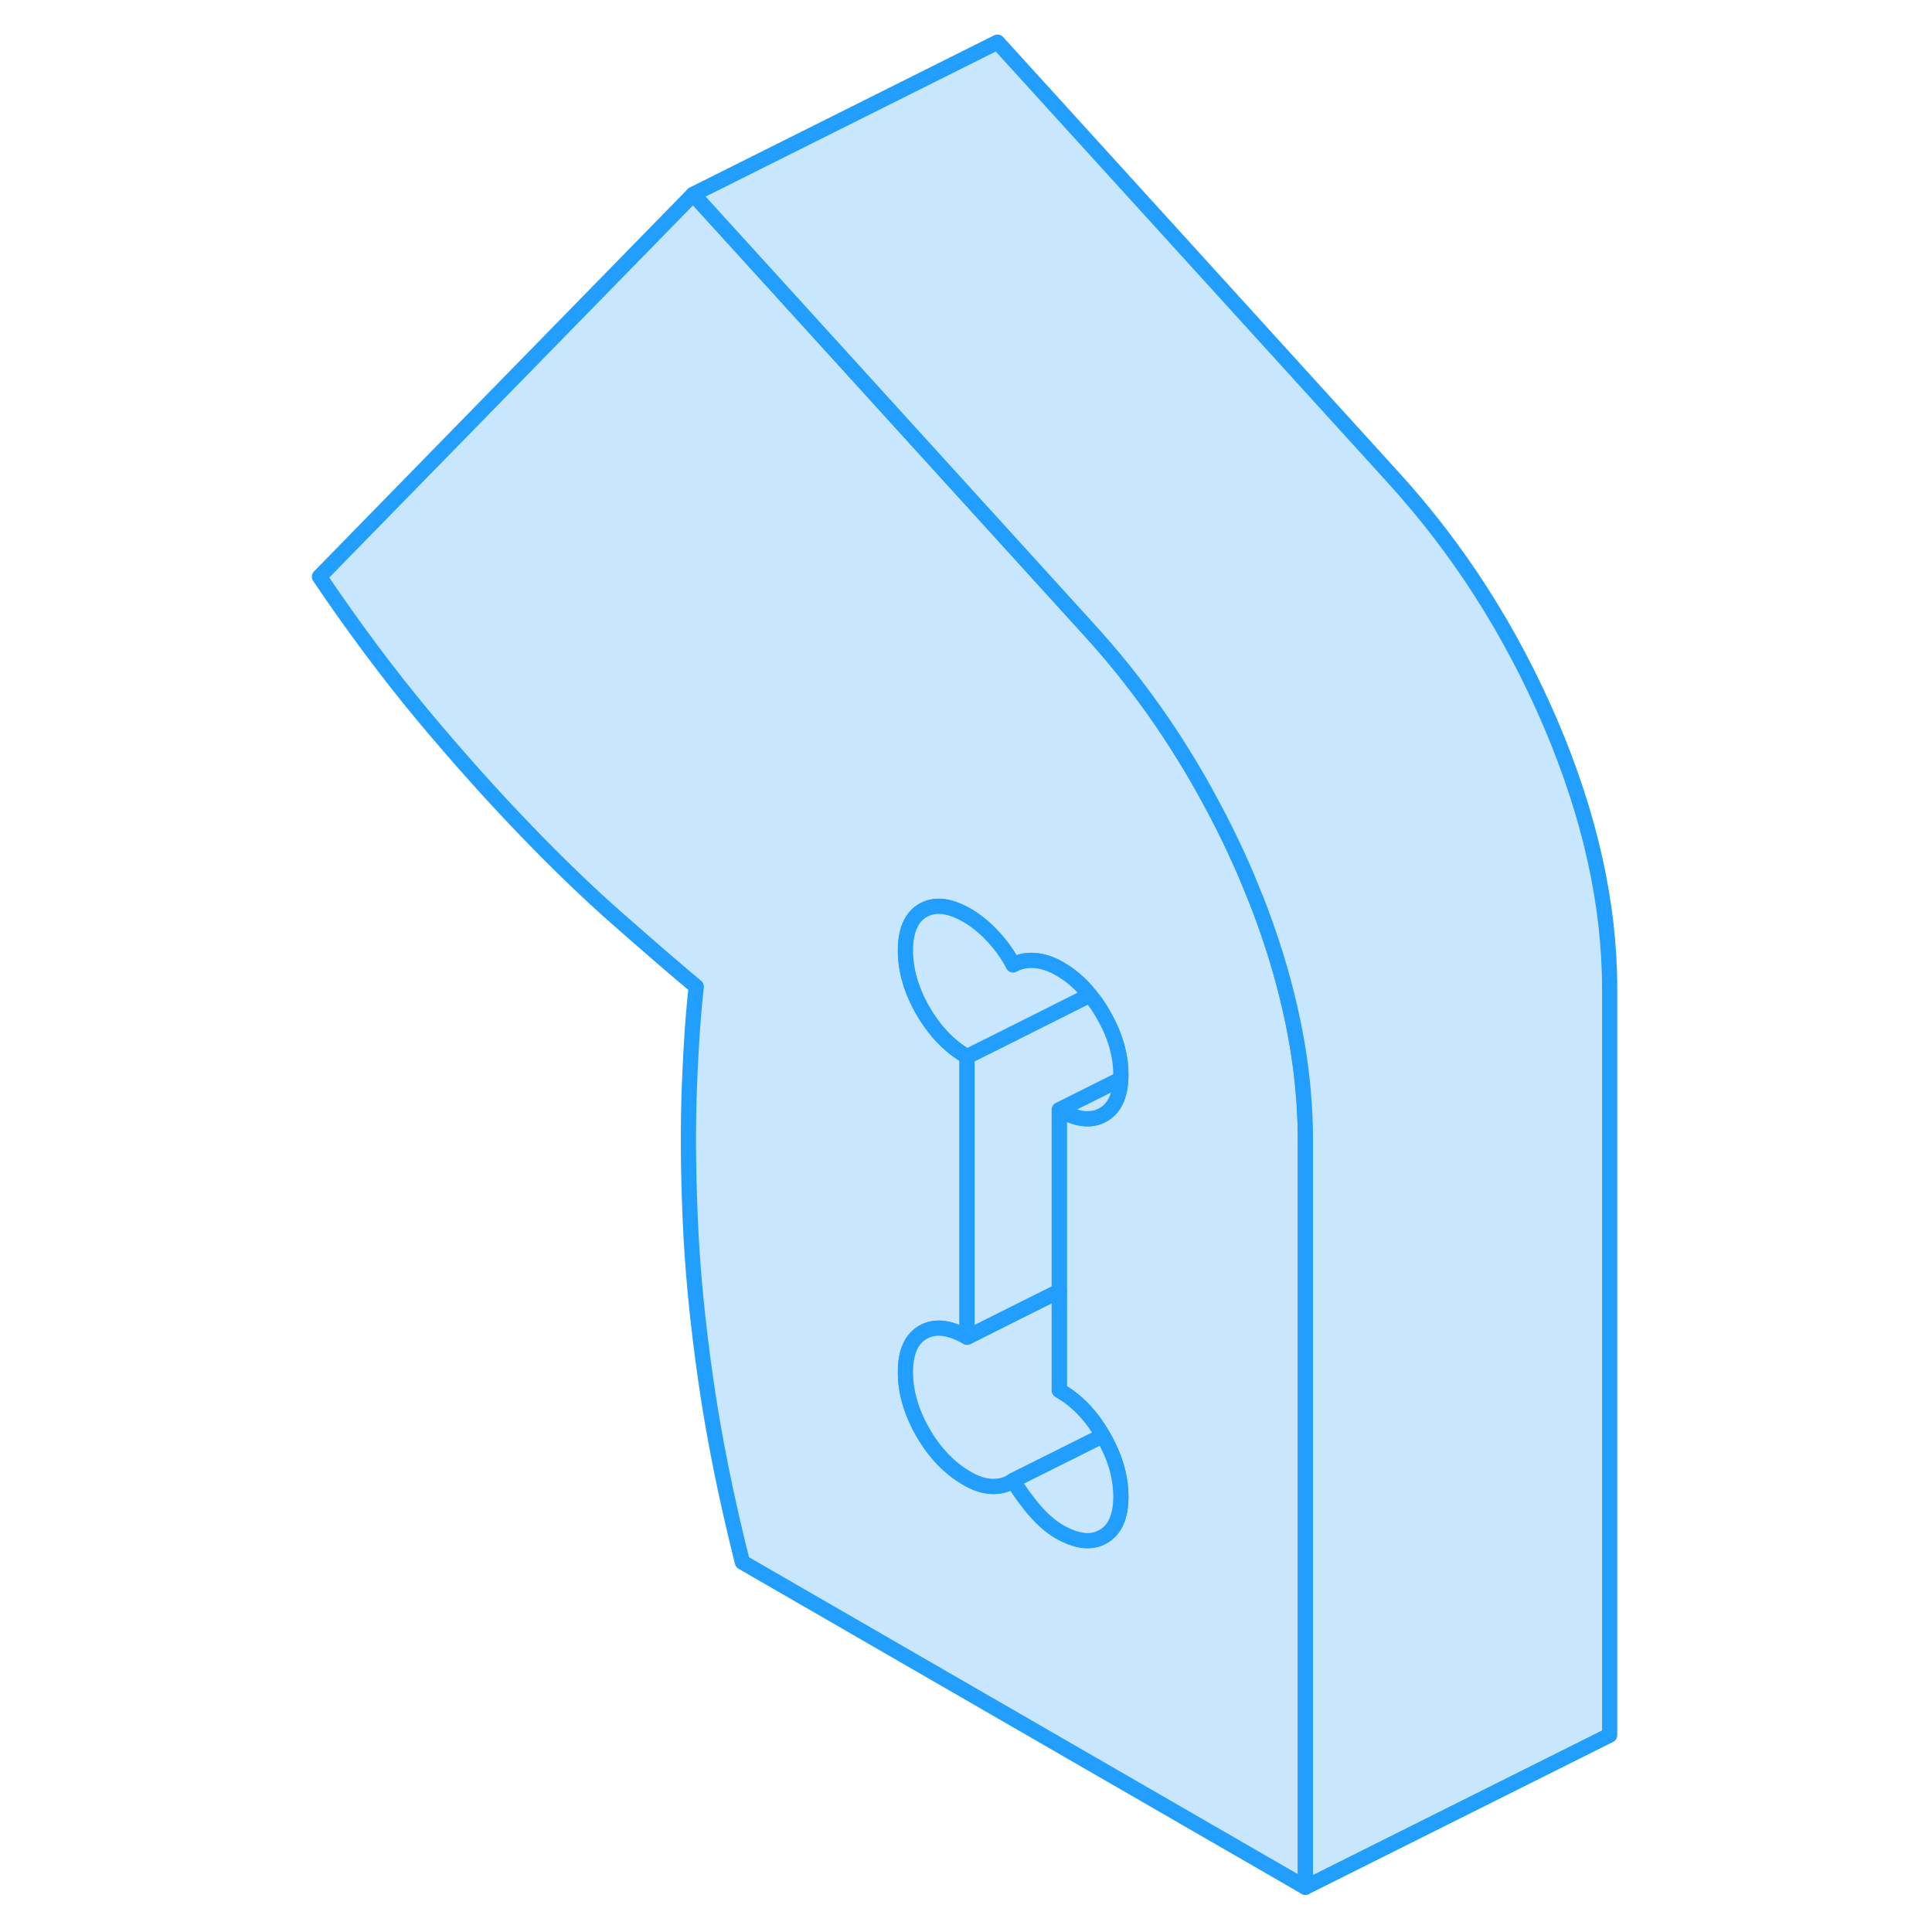 <svg width="48" height="48" viewBox="0 0 89 127" fill="#c8e7ff" xmlns="http://www.w3.org/2000/svg" stroke-width="1px" stroke-linecap="round" stroke-linejoin="round"><path d="M65.6 65.46C65.31 64.28 64.97 63.09 64.57 61.89C64.34 61.2 64.1 60.51 63.84 59.82C63.68 59.4 63.51 58.97 63.33 58.54C63.2 58.21 63.06 57.88 62.92 57.54C62.19 55.84 61.39 54.19 60.52 52.6C58.31 48.5 55.66 44.75 52.55 41.35L31.5 18.19L26.57 12.77L2 37.91C4.23 41.21 6.48 44.23 8.77 46.99C11.07 49.74 13.31 52.25 15.5 54.52C17.69 56.8 19.74 58.77 21.67 60.46C23.59 62.15 25.29 63.62 26.77 64.86C26.57 66.6 26.42 68.76 26.32 71.33C26.22 73.9 26.23 76.81 26.37 80.06C26.5 83.31 26.84 86.83 27.38 90.62C27.92 94.41 28.73 98.44 29.8 102.69L66.81 124.06V74.98C66.81 71.88 66.41 68.71 65.6 65.46ZM53.49 94.37C53.49 94.37 53.5 94.39 53.51 94.4C53.63 94.61 53.74 94.81 53.84 95.02C54.4 96.14 54.68 97.26 54.68 98.38C54.68 99.69 54.29 100.57 53.51 101.01C52.74 101.45 51.78 101.34 50.63 100.68C50.09 100.37 49.55 99.9 49.01 99.28C48.48 98.66 48 98 47.6 97.31C47.26 97.58 46.82 97.71 46.28 97.71C45.74 97.71 45.17 97.53 44.57 97.18C43.42 96.52 42.46 95.52 41.68 94.18C40.91 92.84 40.52 91.52 40.52 90.2C40.52 88.88 40.91 88.01 41.68 87.57C42.46 87.13 43.42 87.24 44.57 87.9V69.45C43.42 68.79 42.46 67.79 41.68 66.45C40.91 65.12 40.52 63.79 40.52 62.48C40.52 61.17 40.91 60.28 41.68 59.84C42.46 59.4 43.42 59.51 44.57 60.17C45.17 60.52 45.75 60.99 46.28 61.57L46.31 61.6C46.83 62.17 47.27 62.78 47.6 63.43C48 63.2 48.48 63.1 49.01 63.14C49.55 63.18 50.09 63.36 50.63 63.67C51.39 64.1 52.06 64.68 52.64 65.41C52.96 65.79 53.25 66.21 53.51 66.67C54.29 68.01 54.68 69.33 54.68 70.65C54.68 70.75 54.68 70.84 54.67 70.93C54.62 72.09 54.23 72.87 53.51 73.28C52.74 73.72 51.78 73.61 50.63 72.95V91.4C51.77 92.05 52.73 93.04 53.49 94.37Z" stroke="#229EFF" stroke-linejoin="round"/><path d="M54.67 70.93C54.62 72.09 54.23 72.87 53.51 73.28C52.74 73.72 51.78 73.61 50.63 72.95L54.67 70.93Z" stroke="#229EFF" stroke-linejoin="round"/><path d="M54.68 98.38C54.68 99.69 54.29 100.57 53.51 101.01C52.74 101.45 51.78 101.34 50.63 100.68C50.09 100.37 49.55 99.9 49.01 99.28C48.48 98.66 48 98 47.6 97.31L53.07 94.58L53.49 94.37C53.49 94.37 53.5 94.39 53.51 94.4C53.63 94.61 53.74 94.81 53.84 95.02C54.4 96.14 54.68 97.26 54.68 98.38Z" stroke="#229EFF" stroke-linejoin="round"/><path d="M53.489 94.37L53.069 94.58L47.599 97.31C47.26 97.58 46.819 97.71 46.279 97.71C45.739 97.71 45.169 97.53 44.569 97.18C43.419 96.52 42.459 95.52 41.679 94.18C40.91 92.84 40.52 91.52 40.52 90.2C40.52 88.88 40.91 88.01 41.679 87.57C42.459 87.13 43.419 87.24 44.569 87.9L48.3 86.03L50.63 84.87V91.4C51.77 92.05 52.73 93.04 53.489 94.37Z" stroke="#229EFF" stroke-linejoin="round"/><path d="M54.679 70.65C54.679 70.75 54.679 70.84 54.669 70.93L50.629 72.95V84.87L48.299 86.03L44.569 87.9V69.45L46.319 68.58L52.639 65.41C52.959 65.79 53.249 66.21 53.509 66.67C54.289 68.01 54.679 69.33 54.679 70.65Z" stroke="#229EFF" stroke-linejoin="round"/><path d="M52.639 65.41L46.319 68.58L44.569 69.45C43.419 68.79 42.459 67.79 41.679 66.45C40.91 65.12 40.52 63.79 40.52 62.48C40.52 61.17 40.91 60.28 41.679 59.84C42.459 59.4 43.419 59.51 44.569 60.17C45.169 60.52 45.749 60.99 46.279 61.57L46.309 61.6C46.83 62.17 47.27 62.78 47.599 63.43C47.999 63.2 48.48 63.1 49.01 63.14C49.55 63.18 50.09 63.36 50.63 63.67C51.389 64.1 52.059 64.68 52.639 65.41Z" stroke="#229EFF" stroke-linejoin="round"/><path d="M86.81 64.98V114.06L66.81 124.06V74.98C66.81 71.88 66.41 68.71 65.6 65.46C65.31 64.28 64.97 63.09 64.57 61.89C64.34 61.2 64.1 60.51 63.84 59.82C63.68 59.4 63.51 58.97 63.33 58.54C63.2 58.21 63.06 57.88 62.92 57.54C62.19 55.84 61.39 54.19 60.52 52.6C58.31 48.5 55.66 44.75 52.55 41.35L31.5 18.19L26.57 12.77L46.57 2.77L72.55 31.35C76.87 36.08 80.32 41.48 82.92 47.54C85.51 53.6 86.81 59.42 86.81 64.98Z" stroke="#229EFF" stroke-linejoin="round"/></svg>